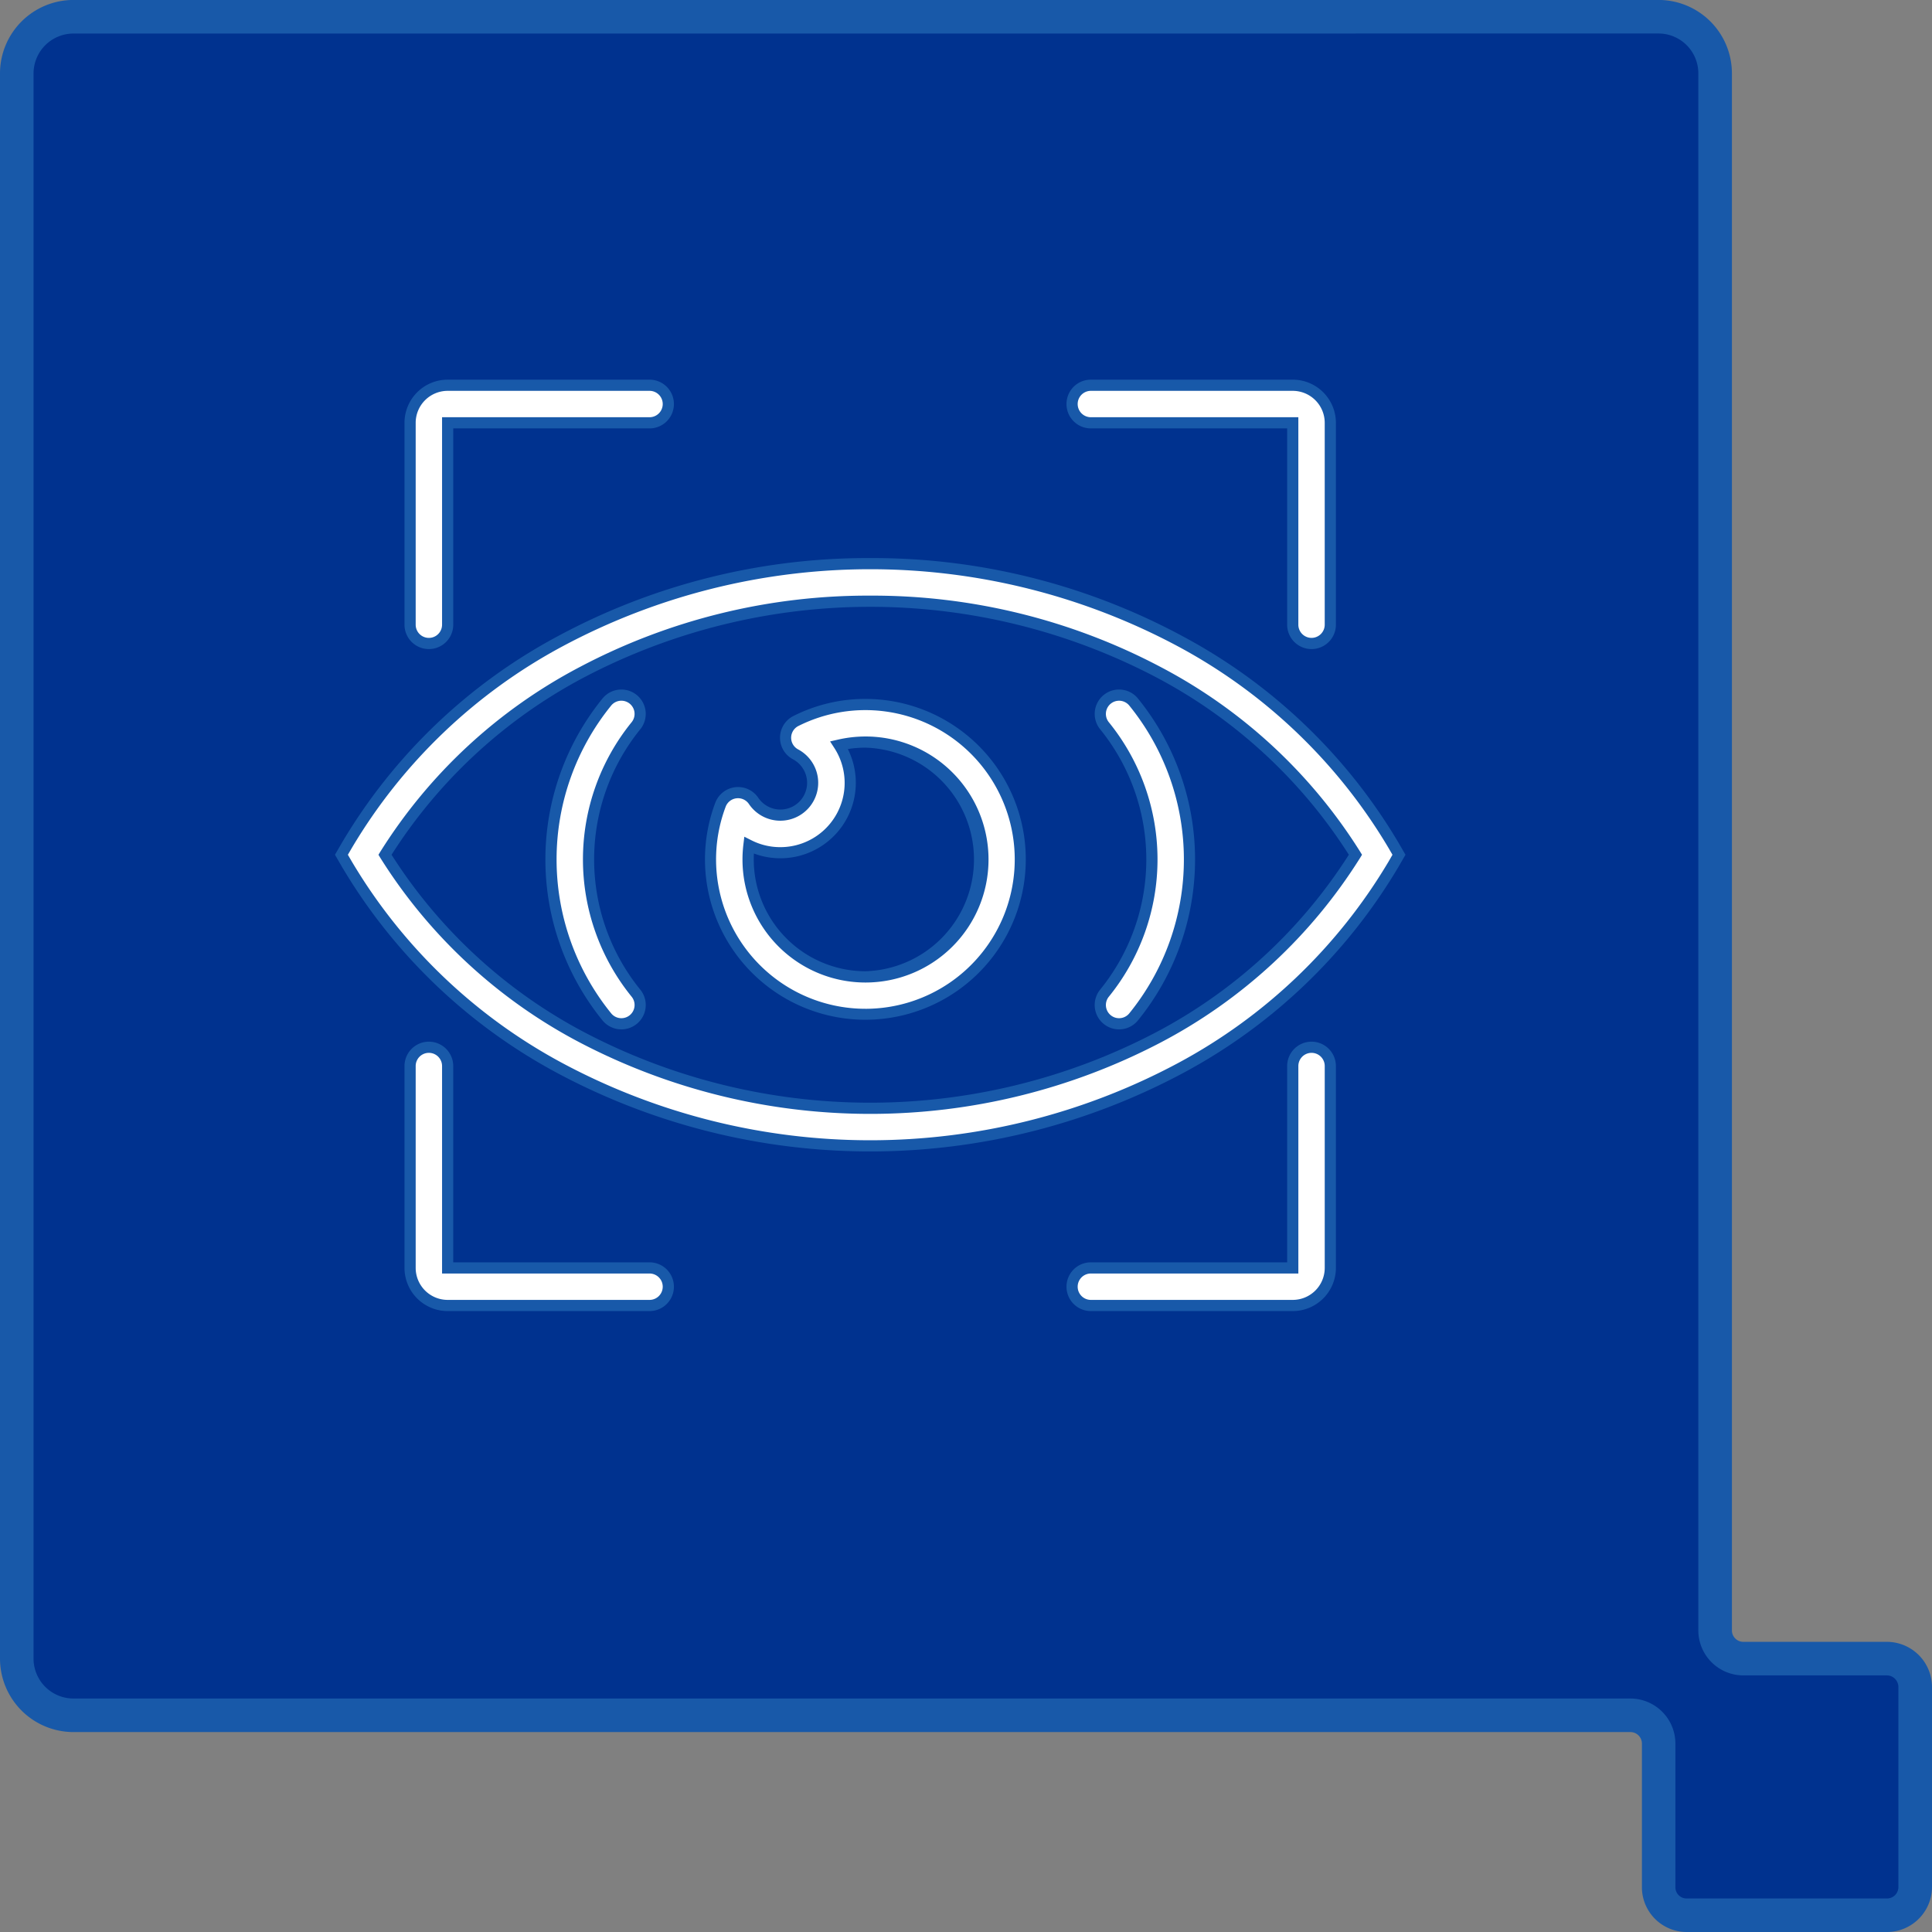<svg xmlns="http://www.w3.org/2000/svg" width="172.754" height="172.754" viewBox="0 0 172.754 172.754"><rect x="0" y="0" width="172.754" height="172.754" fill="#808080" stroke="none"/><defs><style>.a{fill:#00328f;}.b{fill:#1859a9;}.c,.d{fill:#fff;}.d{fill-rule:evenodd;}</style></defs><g transform="translate(1.5 1.5)"><path class="a" d="M222.634,325.045H209.8a2.524,2.524,0,0,1-2.522-2.523V183.3a5.064,5.064,0,0,0-5.049-5.068H60.483a5.075,5.075,0,0,0-5.065,5.068V325.045a5.071,5.071,0,0,0,5.065,5.068h139.2a2.531,2.531,0,0,1,2.544,2.534v12.826a2.506,2.506,0,0,0,2.51,2.518h17.891a2.523,2.523,0,0,0,2.538-2.518V327.579a2.537,2.537,0,0,0-2.538-2.534" transform="translate(-55.418 -178.236)"/><path class="b" d="M222.634,349.49H204.743a4.006,4.006,0,0,1-4.01-4.018V332.647a1.028,1.028,0,0,0-1.044-1.034H60.483a6.574,6.574,0,0,1-6.565-6.568V183.3a6.574,6.574,0,0,1,6.565-6.568H202.232a6.566,6.566,0,0,1,6.549,6.568V322.522a1.023,1.023,0,0,0,1.022,1.023h12.831a4.041,4.041,0,0,1,4.038,4.034v17.894A4.033,4.033,0,0,1,222.634,349.49ZM60.483,179.736a3.571,3.571,0,0,0-3.565,3.568V325.045a3.571,3.571,0,0,0,3.565,3.568h139.2a4.031,4.031,0,0,1,4.044,4.034v12.826a1,1,0,0,0,1.01,1.018h17.891a1.017,1.017,0,0,0,1.038-1.018V327.579a1.037,1.037,0,0,0-1.038-1.034H209.8a4.027,4.027,0,0,1-4.022-4.023V183.3a3.562,3.562,0,0,0-3.549-3.568Z" transform="translate(-55.418 -178.236)"/><g transform="translate(21.341 17.948)"><path class="c" d="M18.359,15A3.359,3.359,0,0,0,15,18.359V36.411a1.679,1.679,0,0,0,3.359,0V18.359H36.411a1.679,1.679,0,0,0,0-3.359Z" transform="translate(-1.172 0)"/><path class="b" d="M18.359,14.5H36.411a2.179,2.179,0,1,1,0,4.359H18.859V36.411a2.179,2.179,0,1,1-4.359,0V18.359A3.863,3.863,0,0,1,18.359,14.5Zm18.052,3.359a1.179,1.179,0,1,0,0-2.359H18.359A2.862,2.862,0,0,0,15.5,18.359V36.411a1.179,1.179,0,1,0,2.359,0V17.859Z" transform="translate(-1.172 0)"/><path class="c" d="M87.179,15a1.679,1.679,0,0,0,0,3.359h18.052V36.411a1.679,1.679,0,0,0,3.359,0V18.359A3.359,3.359,0,0,0,105.232,15Z" transform="translate(-12.478 0)"/><path class="b" d="M87.179,14.5h18.052a3.863,3.863,0,0,1,3.859,3.859V36.411a2.179,2.179,0,1,1-4.359,0V18.859H87.179a2.179,2.179,0,1,1,0-4.359Zm19.732,23.09a1.181,1.181,0,0,0,1.179-1.179V18.359a2.862,2.862,0,0,0-2.859-2.859H87.179a1.179,1.179,0,1,0,0,2.359h18.552V36.411A1.181,1.181,0,0,0,106.911,37.59Z" transform="translate(-12.478 0)"/><path class="c" d="M18.359,87.179a1.679,1.679,0,0,0-3.359,0v18.052a3.359,3.359,0,0,0,3.359,3.359H36.411a1.679,1.679,0,0,0,0-3.359H18.359Z" transform="translate(-1.172 -11.305)"/><path class="b" d="M16.679,85a2.182,2.182,0,0,1,2.179,2.179v17.552H36.411a2.179,2.179,0,1,1,0,4.359H18.359a3.863,3.863,0,0,1-3.859-3.859V87.179A2.182,2.182,0,0,1,16.679,85Zm19.732,23.09a1.179,1.179,0,1,0,0-2.359H17.859V87.179a1.179,1.179,0,1,0-2.359,0v18.052a2.862,2.862,0,0,0,2.859,2.859Z" transform="translate(-1.172 -11.305)"/><path class="c" d="M108.59,87.179a1.679,1.679,0,0,0-3.359,0v18.052H87.179a1.679,1.679,0,0,0,0,3.359h18.052a3.359,3.359,0,0,0,3.359-3.359Z" transform="translate(-12.478 -11.305)"/><path class="b" d="M106.911,85a2.182,2.182,0,0,1,2.179,2.179v18.052a3.863,3.863,0,0,1-3.859,3.859H87.179a2.179,2.179,0,1,1,0-4.359h17.552V87.179A2.182,2.182,0,0,1,106.911,85Zm-1.679,23.09a2.862,2.862,0,0,0,2.859-2.859V87.179a1.179,1.179,0,1,0-2.359,0v18.552H87.179a1.179,1.179,0,1,0,0,2.359Z" transform="translate(-12.478 -11.305)"/><path class="d" d="M60.854,49a13.8,13.8,0,0,0-6.222,1.473,1.679,1.679,0,0,0-.034,2.982,2.887,2.887,0,1,1-3.748,4.163,1.679,1.679,0,0,0-2.963.347A13.856,13.856,0,1,0,60.854,49ZM59.49,56.006a6.215,6.215,0,0,0-.994-3.382,10.485,10.485,0,1,1-8.061,8.959,6.247,6.247,0,0,0,9.055-5.578Z" transform="translate(-6.304 -5.452)"/><path class="b" d="M60.854,48.5A14.343,14.343,0,1,1,47.42,57.789a2.179,2.179,0,0,1,3.845-.451,2.387,2.387,0,1,0,3.1-3.442,2.179,2.179,0,0,1,.044-3.87A14.209,14.209,0,0,1,60.854,48.5Zm0,27.708a13.354,13.354,0,1,0-6-25.289,1.179,1.179,0,0,0-.024,2.094,3.387,3.387,0,1,1-4.4,4.884,1.178,1.178,0,0,0-.977-.519,1.19,1.19,0,0,0-.138.008,1.175,1.175,0,0,0-.966.755,13.358,13.358,0,0,0,12.5,18.066Zm0-24.35a11,11,0,1,1-11,11,11.165,11.165,0,0,1,.08-1.33l.085-.708.636.321a5.683,5.683,0,0,0,2.585.613A5.745,5.745,0,0,0,58.075,52.9l-.387-.6.695-.159A11.061,11.061,0,0,1,60.854,51.859Zm0,20.991a10,10,0,0,0,0-19.991,10.112,10.112,0,0,0-1.579.124,6.749,6.749,0,0,1-8.4,9.34c-.009.177-.014.355-.014.532A10.007,10.007,0,0,0,60.854,72.85Z" transform="translate(-6.304 -5.452)"/><path class="c" d="M37.332,48.358a1.679,1.679,0,0,1,.284,2.358,18.977,18.977,0,0,0,0,23.955,1.679,1.679,0,1,1-2.642,2.074,22.333,22.333,0,0,1,0-28.1,1.679,1.679,0,0,1,2.358-.284Z" transform="translate(-3.578 -5.292)"/><path class="b" d="M36.3,47.5a2.158,2.158,0,0,1,1.344.465,2.182,2.182,0,0,1,.369,3.06,18.477,18.477,0,0,0,0,23.338,2.179,2.179,0,1,1-3.428,2.691,22.833,22.833,0,0,1,0-28.72A2.167,2.167,0,0,1,36.3,47.5Zm0,29.388a1.179,1.179,0,0,0,.927-1.908,19.476,19.476,0,0,1,0-24.573,1.179,1.179,0,1,0-1.855-1.456,21.833,21.833,0,0,0,0,27.485A1.173,1.173,0,0,0,36.3,76.888Z" transform="translate(-3.578 -5.292)"/><path class="c" d="M89.145,48.358a1.679,1.679,0,0,1,2.358.284,22.333,22.333,0,0,1,0,28.1,1.679,1.679,0,0,1-2.642-2.074,18.976,18.976,0,0,0,0-23.955,1.679,1.679,0,0,1,.284-2.358Z" transform="translate(-12.959 -5.292)"/><path class="b" d="M90.181,47.5a2.167,2.167,0,0,1,1.715.834,22.833,22.833,0,0,1,0,28.72,2.179,2.179,0,0,1-3.429-2.691,18.477,18.477,0,0,0,0-23.338,2.182,2.182,0,0,1,.369-3.06A2.158,2.158,0,0,1,90.181,47.5Zm0,29.388a1.173,1.173,0,0,0,.929-.451,21.833,21.833,0,0,0,0-27.485,1.179,1.179,0,0,0-1.855,1.456,19.476,19.476,0,0,1,0,24.573,1.181,1.181,0,0,0,.2,1.656A1.167,1.167,0,0,0,90.181,76.888Z" transform="translate(-12.959 -5.292)"/><path class="d" d="M54.97,34c-20.352,0-38.1,10.176-46.794,25.187l-.488.842.488.842c8.7,15.011,26.441,25.187,46.794,25.187s38.1-10.176,46.793-25.187l.488-.842-.488-.842C93.065,44.176,75.322,34,54.97,34Zm0,48.7c-18.875,0-35.169-9.244-43.386-22.67C19.8,46.6,36.095,37.359,54.97,37.359S90.139,46.6,98.356,60.029C90.139,73.455,73.845,82.7,54.97,82.7Z" transform="translate(0 -3.047)"/><path class="b" d="M54.97,33.5a58.39,58.39,0,0,1,28.007,7.026A49.539,49.539,0,0,1,102.2,58.936l.633,1.093-.633,1.093A49.539,49.539,0,0,1,82.977,79.532a59.337,59.337,0,0,1-56.015,0A49.54,49.54,0,0,1,7.744,61.121l-.633-1.093.633-1.093A49.54,49.54,0,0,1,26.963,40.526,58.391,58.391,0,0,1,54.97,33.5Zm46.7,26.529-.343-.591A48.54,48.54,0,0,0,82.5,41.4a58.337,58.337,0,0,0-55.054,0A48.541,48.541,0,0,0,8.609,59.438l-.343.591.343.591A48.541,48.541,0,0,0,27.443,78.655a58.337,58.337,0,0,0,55.054,0A48.54,48.54,0,0,0,101.331,60.62Zm-46.7-23.17A55.115,55.115,0,0,1,80.9,43.218a46.561,46.561,0,0,1,17.887,16.55l.16.261-.16.261A46.561,46.561,0,0,1,80.9,76.84a56.027,56.027,0,0,1-51.851,0A46.563,46.563,0,0,1,11.157,60.29L11,60.029l.16-.261a46.563,46.563,0,0,1,17.887-16.55A55.115,55.115,0,0,1,54.97,36.859Zm42.8,23.17A45.63,45.63,0,0,0,80.424,44.1a55.027,55.027,0,0,0-50.908,0A45.632,45.632,0,0,0,12.171,60.029,45.632,45.632,0,0,0,29.516,75.958a55.027,55.027,0,0,0,50.908,0A45.63,45.63,0,0,0,97.768,60.029Z" transform="translate(0 -3.047)"/></g></g></svg>